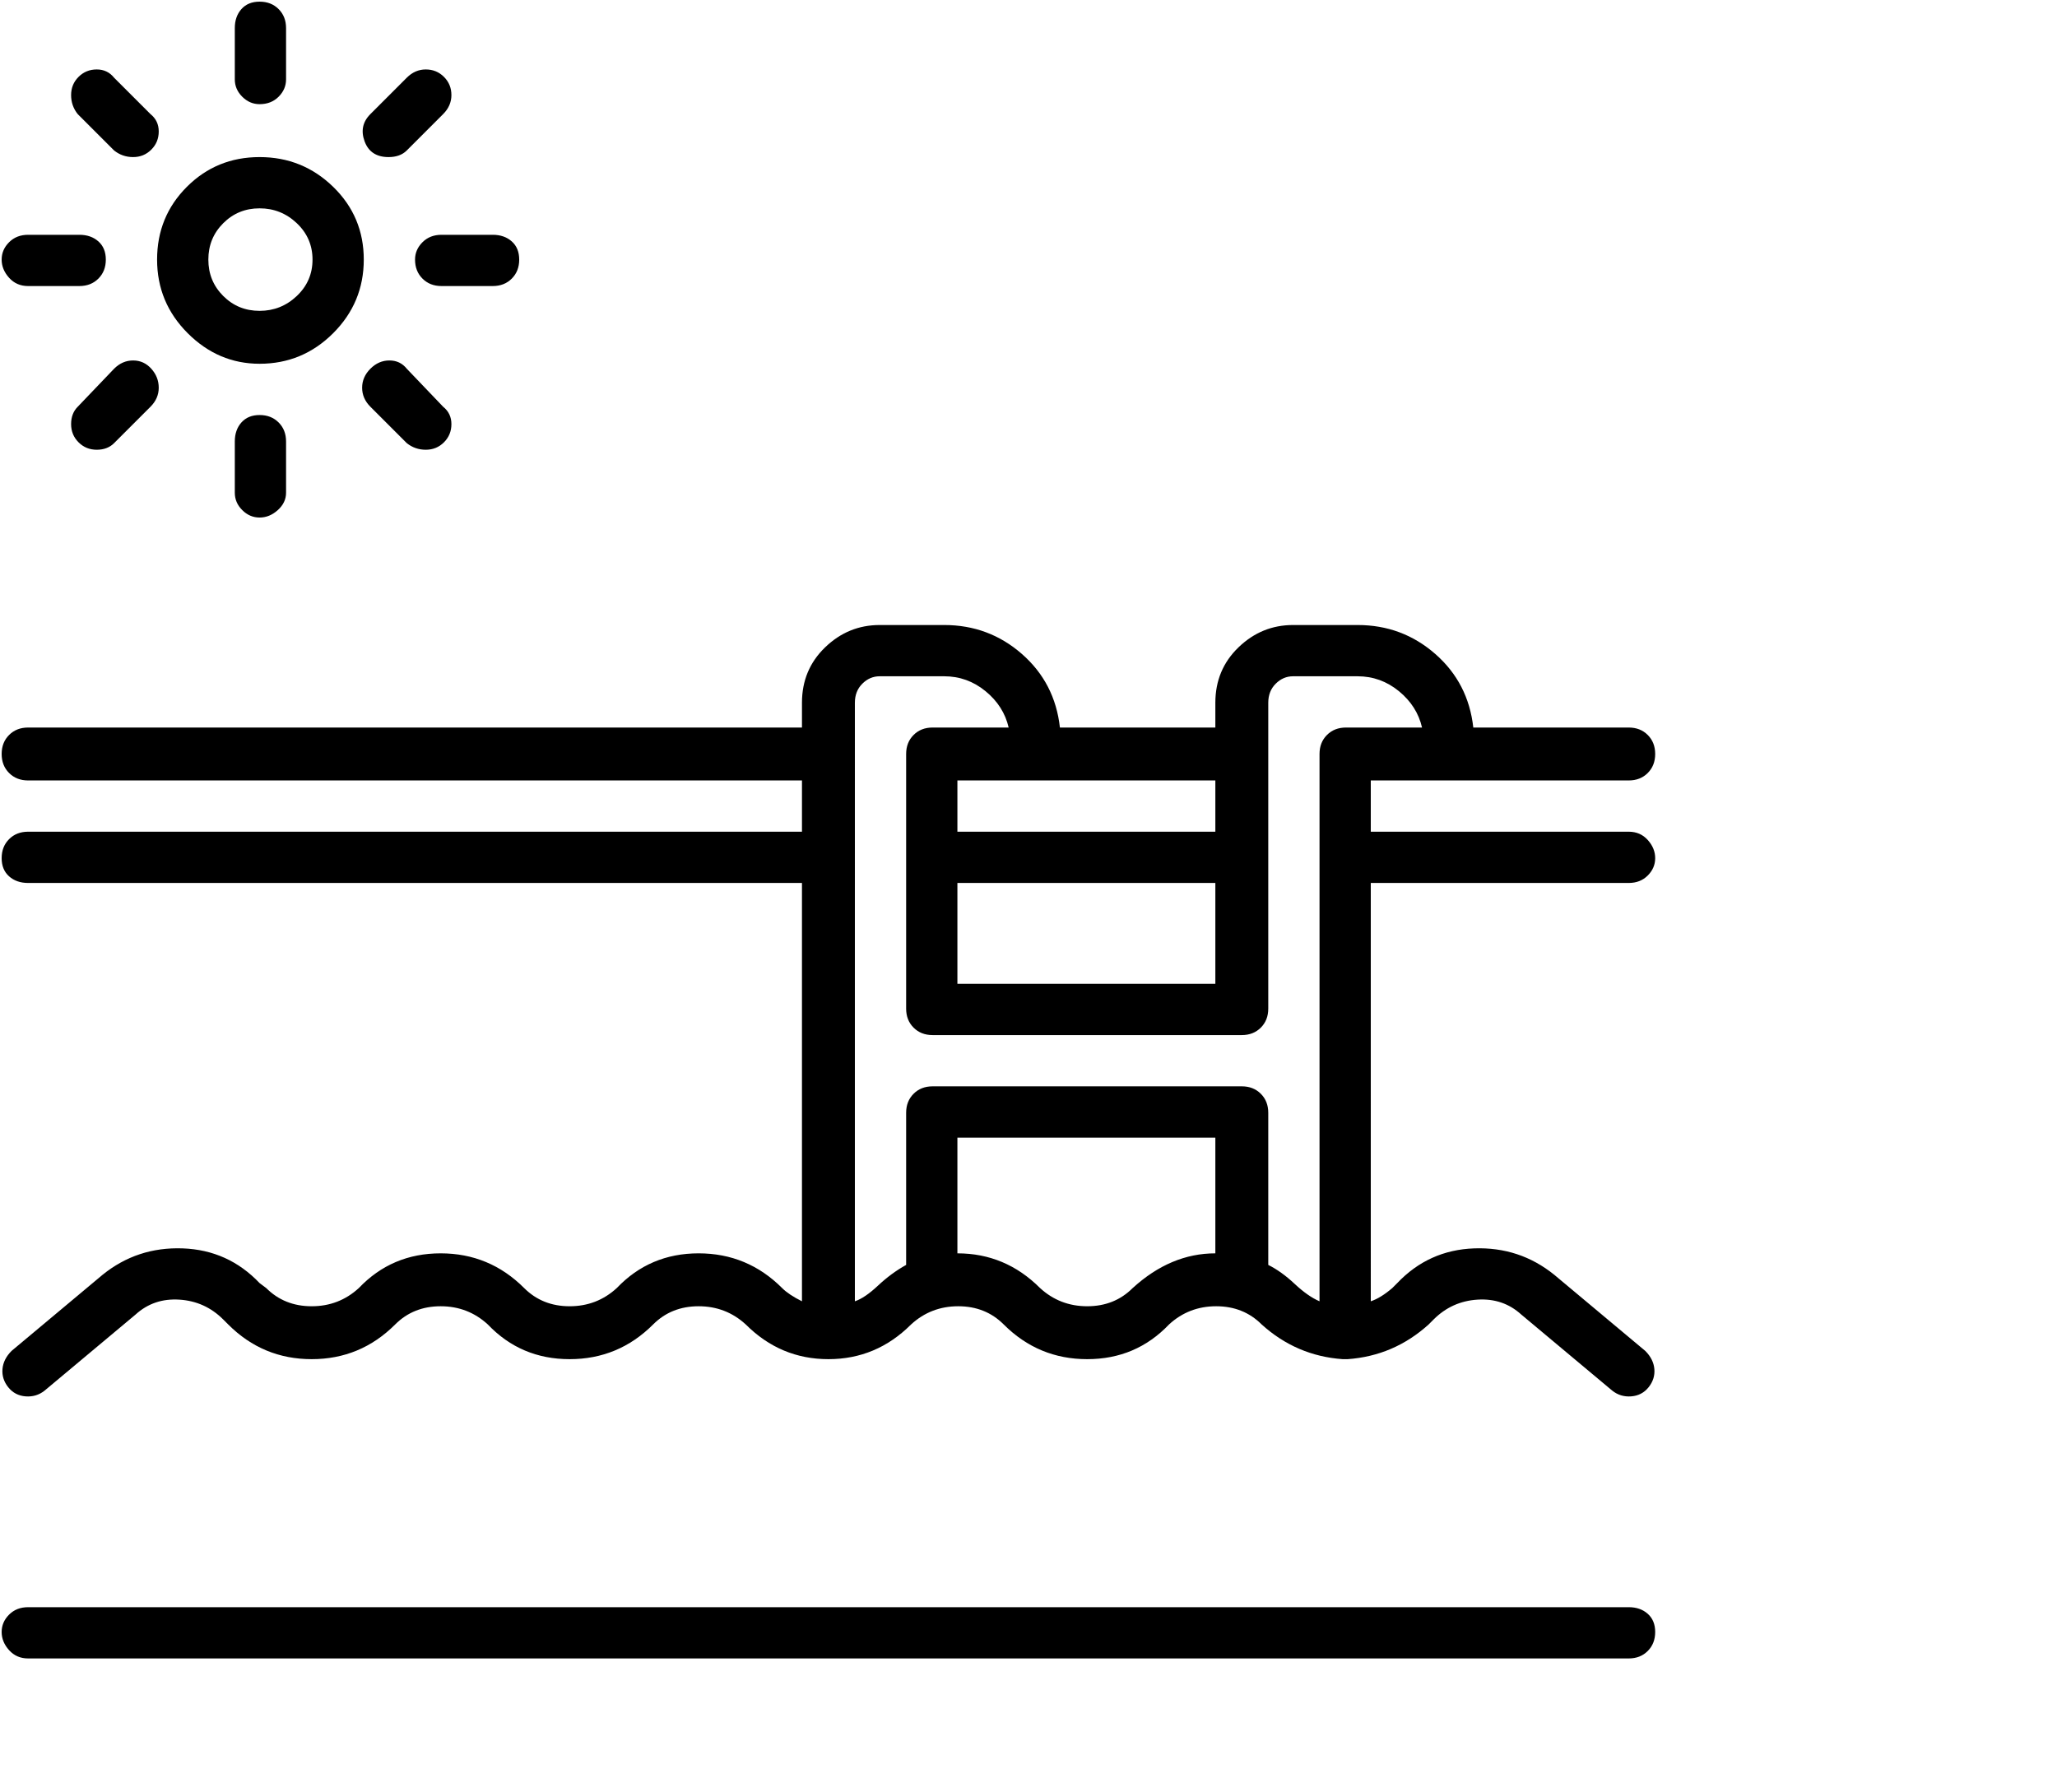 <svg viewBox="0 0 1244 1083.753" xmlns="http://www.w3.org/2000/svg"><path d="M985 972H17q-7 0-11.5 4.5T1 987q0 6 4.5 11t11.5 5h968q7 0 11.5-4.5t4.5-11.5q0-7-4.5-11t-11.5-4zM157 220q26 0 44.5-18.5T220 157q0-26-18.5-44T157 95q-26 0-44 18t-18 44q0 26 18.5 44.5T157 220zm0-94q13 0 22.5 9t9.5 22q0 13-9.5 22t-22.5 9q-13 0-22-9t-9-22q0-13 9-22t22-9zm0-63q7 0 11.5-4.5T173 48V17q0-7-4.5-11.5T157 1q-7 0-11 4.5T142 17v31q0 6 4.5 10.5T157 63zm78 32q7 0 11-4l22-22q5-5 5-11.5t-4.5-11q-4.5-4.5-11-4.5T246 47l-22 22q-7 7-3.5 16.5T235 95zm-11 128q-5 5-5 11.5t5 11.5l22 22q5 4 11.5 4t11-4.5q4.5-4.5 4.5-11t-5-10.5l-22-23q-4-5-10.5-5t-11.5 5zm-155 0l-22 23q-4 4-4 10.5t4.5 11q4.5 4.5 11 4.5t10.5-4l22-22q5-5 5-11.5T91.5 223q-4.5-5-11-5T69 223zm0-132q5 4 11.5 4t11-4.5Q96 86 96 79.5T91 69L69 47q-4-5-10.5-5t-11 4.5Q43 51 43 57.5T47 69l22 22zm-52 82h31q7 0 11.5-4.5T64 157q0-7-4.5-11T48 142H17q-7 0-11.5 4.5T1 157q0 6 4.5 11t11.5 5zm234-16q0 7 4.5 11.5T267 173h31q7 0 11.5-4.5T314 157q0-7-4.5-11t-11.5-4h-31q-7 0-11.5 4.5T251 157zM142 267v31q0 6 4.5 10.5T157 313q6 0 11-4.5t5-10.5v-31q0-7-4.5-11.5T157 251q-7 0-11 4.5t-4 11.5zm331 512q-21-21-50.5-21T373 779q-12 11-28.5 11T317 779q-21-21-50.5-21T217 779q-12 11-28.5 11T161 779l-4-3q-19-20-46.5-21T62 771L7 817q-5 5-5.5 11T5 839q4 5 10.5 5.5T27 841l55-46q11-10 26.5-9t26.5 12l3 3q21 21 50.5 21t50.5-21q11-11 27.5-11t28.5 11q20 21 49.5 21t50.5-21q11-11 27.5-11t28.5 11q21 21 50 21t50-21q12-11 28.5-11t27.5 11q21 21 50.5 21t49.5-21q12-11 28.5-11t27.5 11q21 19 49 21h3q28-2 49-21l3-3q11-11 26.5-12t26.5 9l55 46q5 4 11.5 3.5T997 839q4-5 3.5-11t-5.5-11l-55-46q-21-17-48.5-16T845 776l-3 3q-7 6-13 8V534h156q7 0 11.5-4.5t4.5-10.5q0-6-4.5-11t-11.5-5H829v-31h156q7 0 11.5-4.5t4.5-11.5q0-7-4.5-11.5T985 440h-94q-3-27-23-44.5T821 378h-39q-19 0-33 13.5T735 425v15h-94q-3-27-23-44.5T571 378h-39q-19 0-33 13.5T485 425v15H17q-7 0-11.5 4.5T1 456q0 7 4.5 11.5T17 472h468v31H17q-7 0-11.5 4.5T1 519q0 7 4.5 11t11.5 4h468v253q-8-4-12-8zm212 0q-11 11-27.5 11T629 779q-21-21-50-21v-70h156v70q-27 0-50 21zM579 595v-61h156v61H579zm156-92H579v-31h156v31zm-218-78q0-7 4.5-11.5T532 409h39q14 0 25 9t14 22h-46q-7 0-11.5 4.5T548 456v154q0 7 4.5 11.5T564 626h187q7 0 11.5-4.5T767 610V425q0-7 4.5-11.5T782 409h39q14 0 25 9t14 22h-46q-7 0-11.5 4.5T798 456v331q-7-3-15-10.5T767 765v-92q0-7-4.5-11.5T751 657H564q-7 0-11.5 4.5T548 673v92q-9 5-17 12.5t-14 9.5V425z"/></svg>